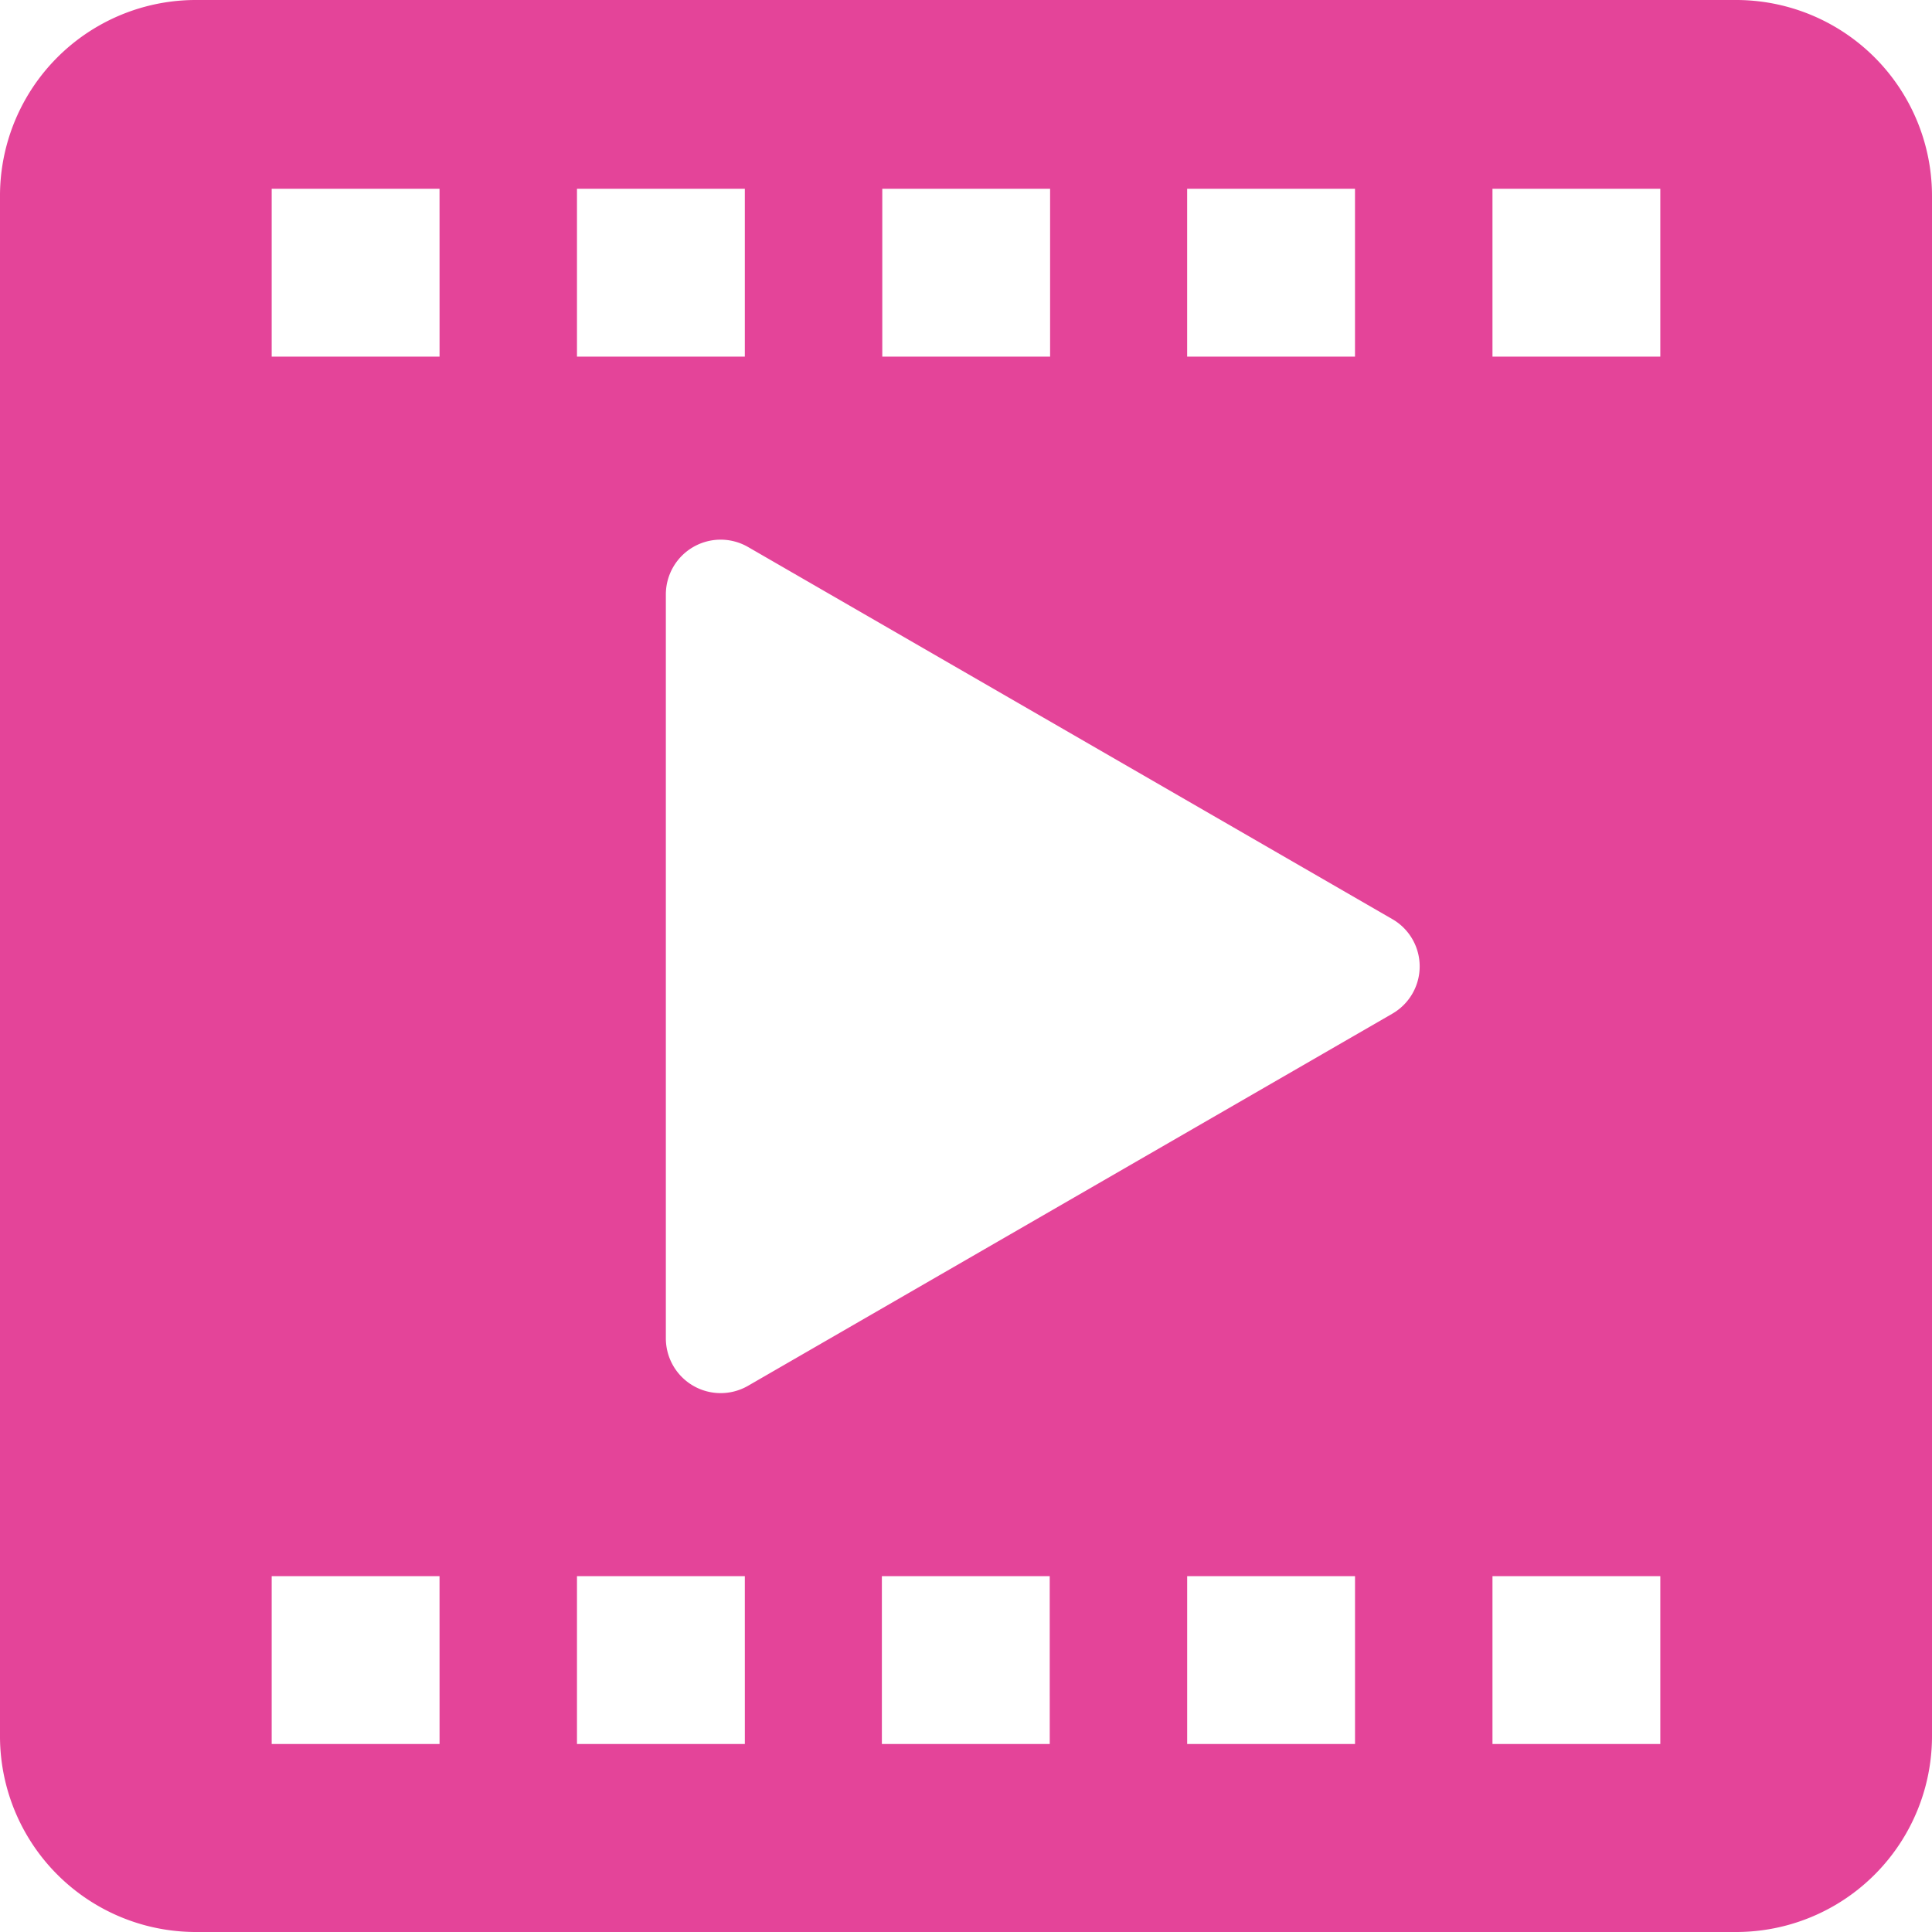 <svg xmlns="http://www.w3.org/2000/svg" xmlns:xlink="http://www.w3.org/1999/xlink" width="96" height="96" viewBox="0 0 96 96">
  <defs>
    <clipPath id="clip-path">
      <rect id="Rectangle_1" data-name="Rectangle 1" width="96" height="96" fill="#e44499"/>
    </clipPath>
  </defs>
  <g id="video-post" clip-path="url(#clip-path)">
    <path id="Path_1" data-name="Path 1" d="M86.267,0H9.733A9.732,9.732,0,0,0,0,9.733V86.267A9.732,9.732,0,0,0,9.733,96H86.267A9.732,9.732,0,0,0,96,86.267V9.753A9.736,9.736,0,0,0,86.267,0ZM58.989,9.38h8.34v8.34h-8.34Zm-15.15,0h8.34v8.34H43.84V9.38Zm-15.169,0h8.34v8.34H28.67ZM21.841,86.659H13.5v-8.34h8.34Zm0-68.939H13.5V9.38h8.34ZM37.011,86.659H28.67v-8.34h8.34Zm15.15,0H43.82v-8.34h8.34Zm15.169,0h-8.34v-8.34h8.34Zm1.845-36.284L37.168,68.86a2.723,2.723,0,0,1-4.082-2.355V29.534a2.723,2.723,0,0,1,4.082-2.355L69.174,45.665A2.71,2.71,0,0,1,69.174,50.375ZM82.5,86.659h-8.34v-8.34H82.5Zm0-68.939h-8.34V9.38H82.5Z" fill="#e44499"/>
  </g>
</svg>
